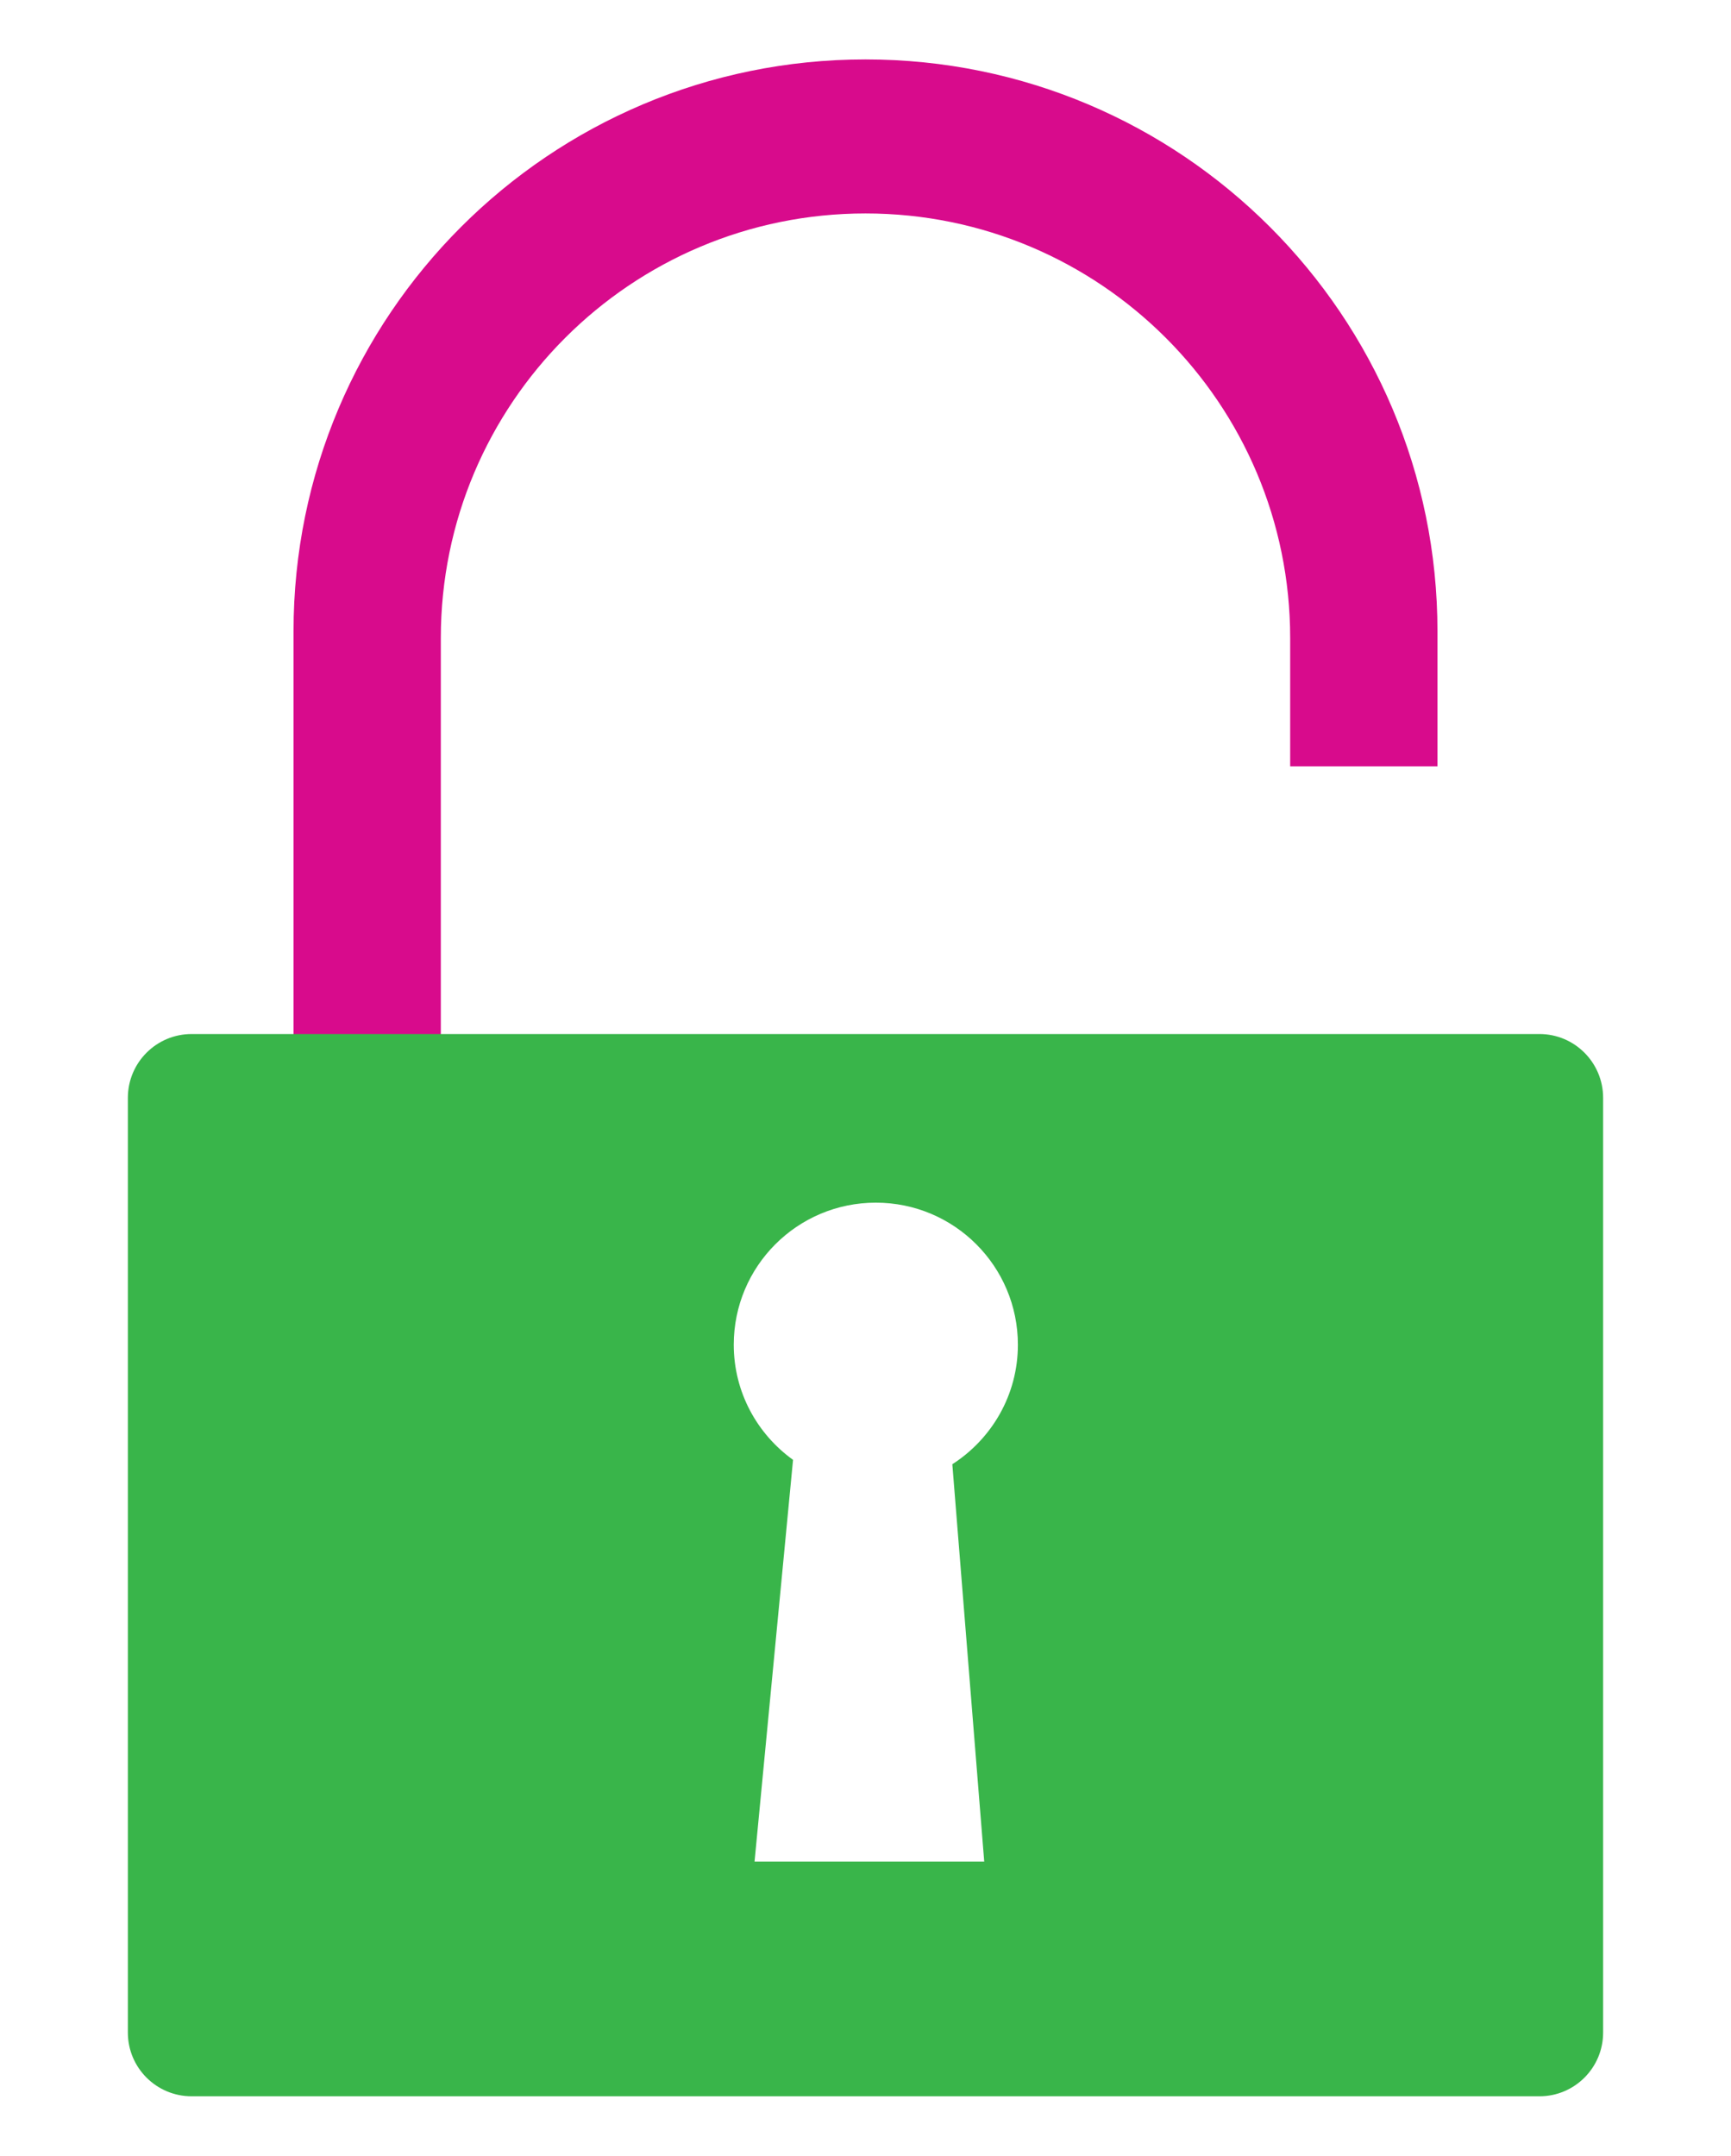 <?xml version="1.0" encoding="utf-8"?>
<!-- Generator: Adobe Illustrator 16.0.0, SVG Export Plug-In . SVG Version: 6.00 Build 0)  -->
<!DOCTYPE svg PUBLIC "-//W3C//DTD SVG 1.1//EN" "http://www.w3.org/Graphics/SVG/1.1/DTD/svg11.dtd">
<svg version="1.1" id="Calque_1" xmlns="http://www.w3.org/2000/svg" xmlns:xlink="http://www.w3.org/1999/xlink" x="0px" y="0px"
	 width="240.879px" height="300px" viewBox="0 0 240.879 300" enable-background="new 0 0 240.879 300" xml:space="preserve">
<g>
	<path fill="#D80B8C" d="M61.342,148.116V88.803c0-32.64,26.459-59.099,59.098-59.099c32.637,0,59.096,26.459,59.096,59.099v17.836
		h20.496V87.862c0-43.958-35.635-79.593-79.592-79.593c-43.959,0-79.594,35.635-79.594,79.593v60.254H61.342z"/>
	<path fill="#39B54A" d="M26.671,143.901c-4.908,0-8.878,3.973-8.878,8.882v130.078c0,4.898,3.97,8.869,8.878,8.869h187.552
		c4.893,0,8.861-3.971,8.861-8.869V152.783c0-4.91-3.969-8.882-8.861-8.882H26.671z M132.522,203.771l4.439,55.295H105l5.356-55.906
		c-4.98-3.584-8.249-9.412-8.249-16.021c0-10.918,8.841-19.771,19.768-19.771c10.928,0,19.77,8.854,19.77,19.771
		C141.646,194.135,137.999,200.246,132.522,203.771z"/>
</g>
</svg>
